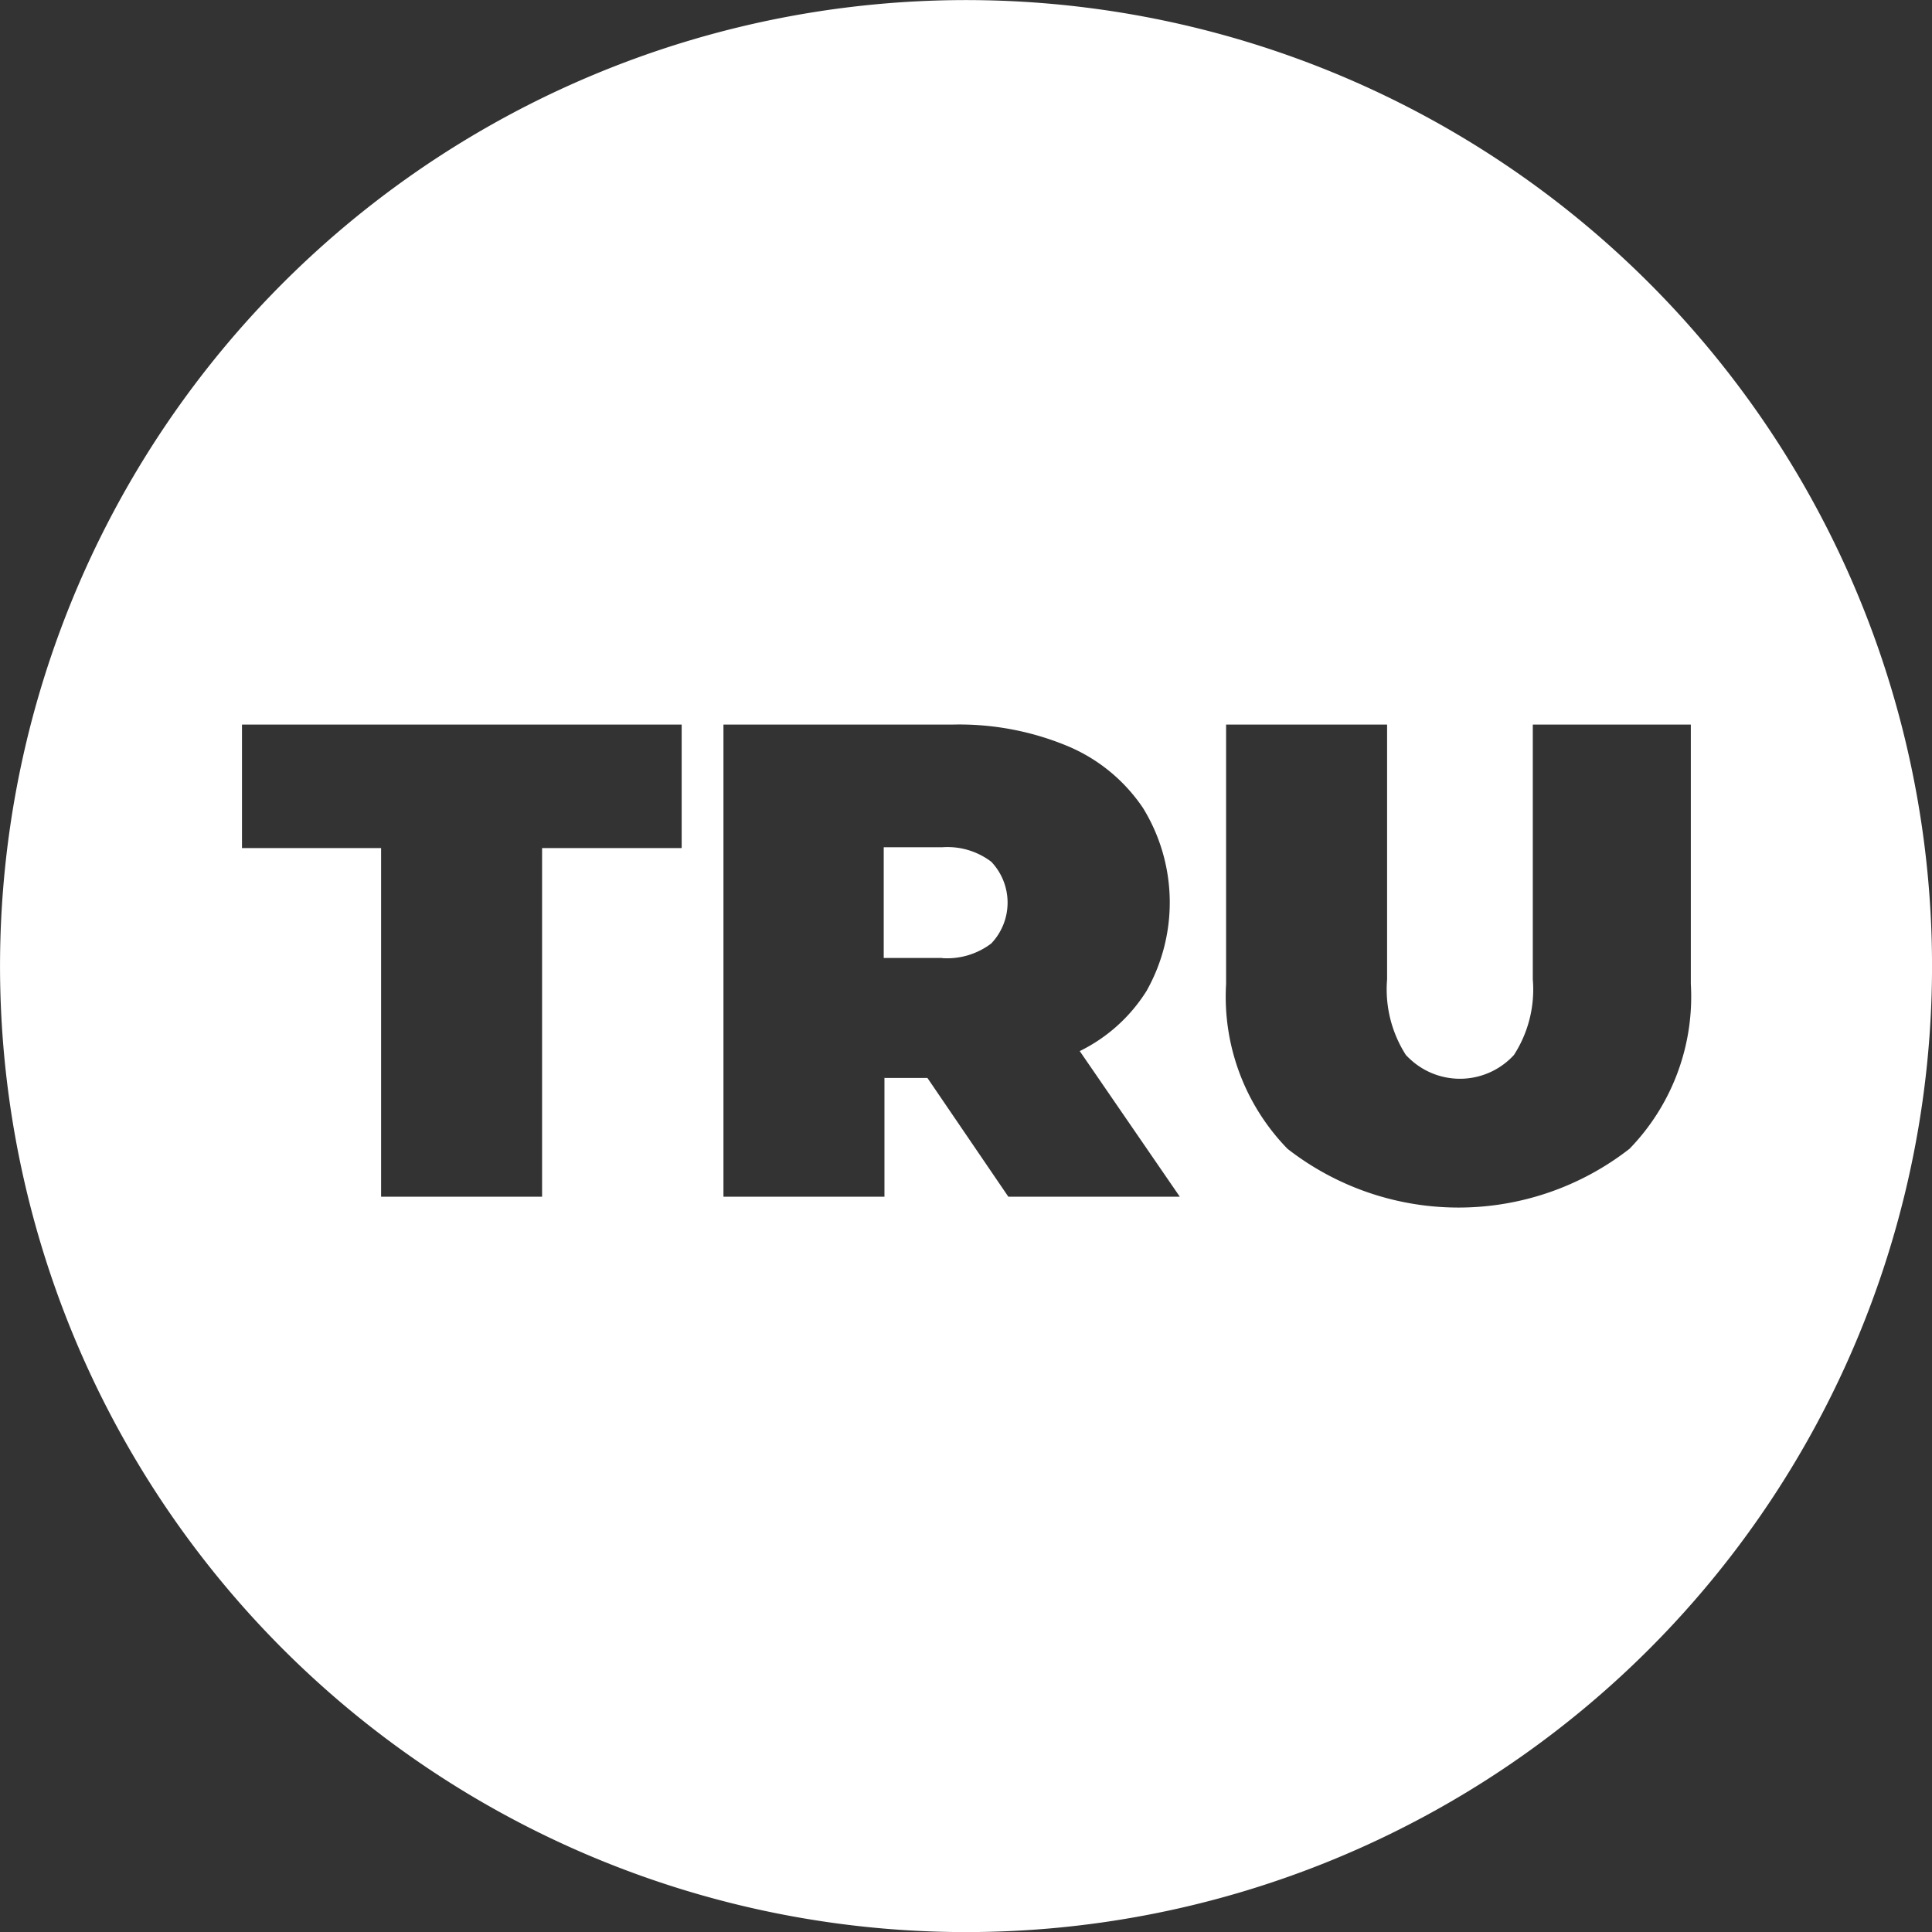 <svg height="24" viewBox="0 0 24 24" width="24" xmlns="http://www.w3.org/2000/svg">
  <rect x="0" y="0" width="24" height="24" fill="#333333" stroke="none"/>
  <path
    d="M726.915,412.325a12,12,0,1,1,8.483-3.514A12,12,0,0,1,726.915,412.325Zm3.229-15v3.223a2.708,2.708,0,0,0,.763,2.047,3.456,3.456,0,0,0,4.248,0,2.711,2.711,0,0,0,.762-2.047v-3.223h-1.963v3.165a1.5,1.5,0,0,1-.234.939.909.909,0,0,1-1.285.057c-.02-.018-.04-.038-.058-.057a1.513,1.513,0,0,1-.233-.939v-3.165Zm-4.253,4.39h.543l1.005,1.475h2.13l-1.243-1.809a2.038,2.038,0,0,0,.829-.746,2.238,2.238,0,0,0-.042-2.272,2.11,2.11,0,0,0-.938-.771,3.5,3.5,0,0,0-1.43-.267H723.9v5.865h2v-1.474Zm-6.244-2.856v4.331h2v-4.331h1.734v-1.534h-5.462v1.534Zm6.97,1.365h-.726v-1.375h.726a.9.9,0,0,1,.61.18.737.737,0,0,1,0,1.015.906.906,0,0,1-.611.182Z"
    fill="#fff"
    id="tru" transform="translate(-714.913 -388.324)"/>
</svg>
